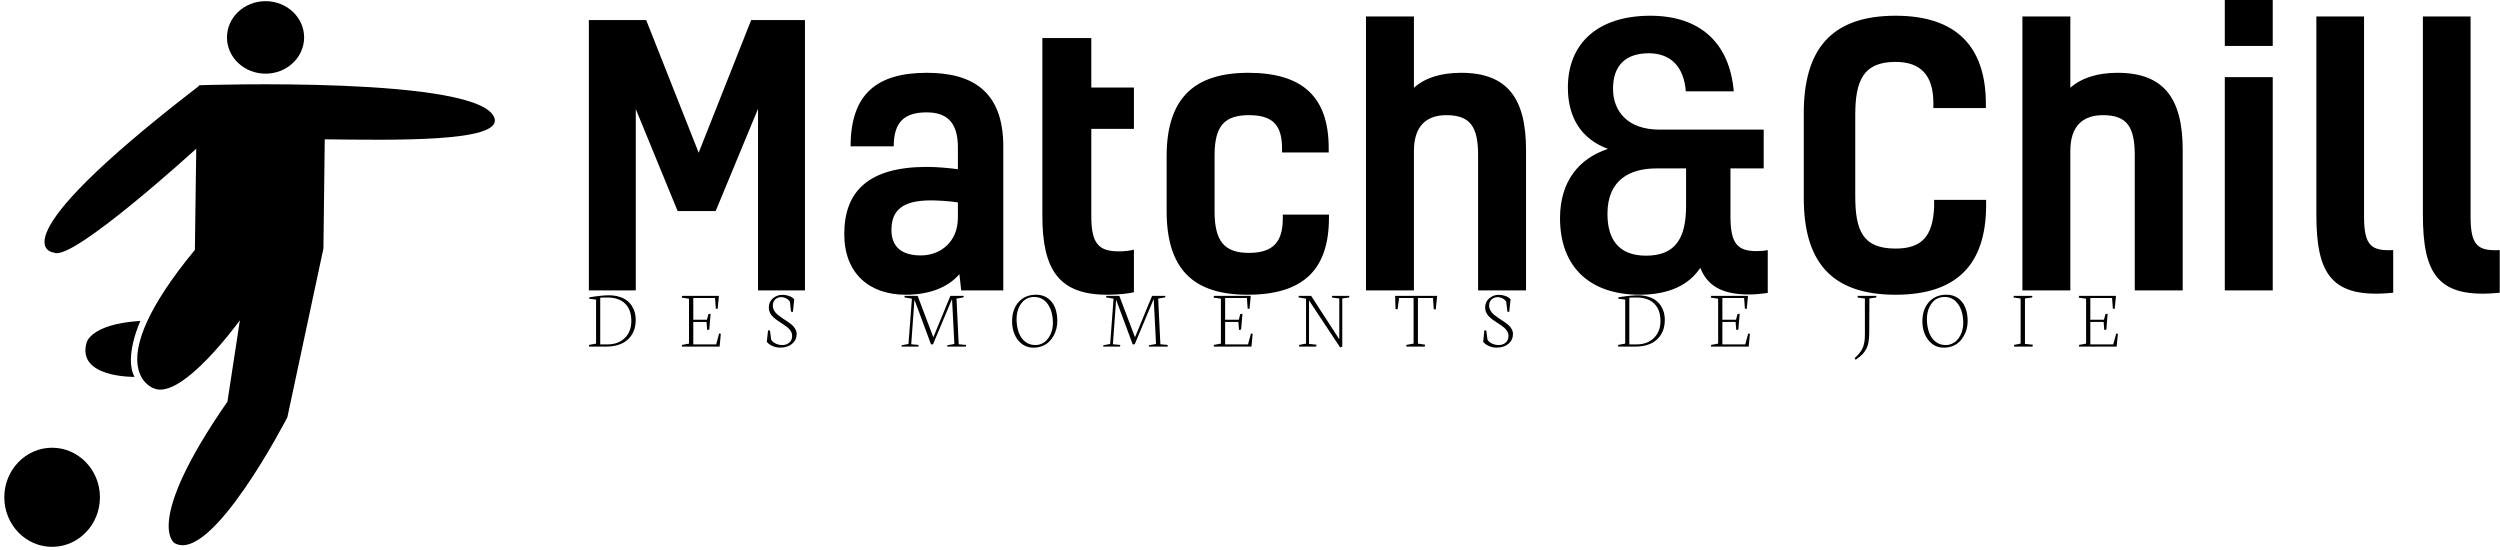 <svg data-v-423bf9ae="" xmlns="http://www.w3.org/2000/svg" viewBox="0 0 509 112" class="iconLeftSlogan"><!----><!----><!----><g data-v-423bf9ae="" id="2c12b7d9-9d02-44ba-a357-f32c31f8e63e" fill="black" transform="matrix(5.164,0,0,5.164,115.14,-17.917)"><path d="M5.25 9.49L3.18 4.26L0.92 4.26L0.92 14.92L2.77 14.92L2.77 7.77L4.42 11.79L5.92 11.79L7.59 7.76L7.59 14.92L9.44 14.92L9.44 4.26L7.32 4.26ZM15.60 14.92L17.26 14.92L17.26 9.24C17.26 7.07 16.04 6.34 14.25 6.34C12.28 6.34 11.24 7.17 11.24 9.24L12.94 9.24C12.94 8.26 13.38 7.90 14.24 7.90C15.06 7.90 15.47 8.32 15.47 9.28L15.47 10.14C15.08 10.09 14.62 10.05 14.25 10.05C11.96 10.05 10.99 11.00 10.99 12.70C10.99 14.25 11.98 15.09 13.41 15.09C14.35 15.09 15.08 14.80 15.53 14.28ZM15.47 12.05C15.47 13.01 14.78 13.54 14.01 13.54C13.24 13.54 12.85 13.19 12.85 12.54C12.85 11.77 13.27 11.37 14.41 11.37C14.67 11.37 15.18 11.40 15.47 11.45ZM21.81 13.38C21.03 13.38 20.73 13.08 20.73 12.01L20.73 8.55L22.41 8.55L22.41 6.92L20.73 6.92L20.73 4.97L18.80 4.97L18.80 11.96C18.80 14.07 19.42 15.09 21.36 15.09C21.80 15.09 22.23 15.04 22.41 14.99L22.41 13.31C22.25 13.36 22.02 13.38 21.81 13.38ZM28.28 11.93L28.28 12.08C28.28 13.01 27.90 13.44 26.94 13.44C25.96 13.44 25.59 12.96 25.59 11.80L25.59 9.60C25.59 8.43 25.98 8.01 26.95 8.01C27.89 8.01 28.25 8.41 28.25 9.32L28.25 9.48L30.09 9.48L30.09 9.31C30.09 7.32 29.09 6.34 26.92 6.34C24.77 6.34 23.70 7.36 23.70 9.63L23.70 11.79C23.70 14.07 24.74 15.09 26.89 15.09C29.12 15.09 30.10 14.07 30.10 12.05L30.10 11.93ZM33.45 4.12L31.56 4.12L31.56 14.92L33.45 14.92L33.45 9.42C33.45 8.44 33.94 8.01 34.73 8.01C35.67 8.01 35.98 8.47 35.98 9.58L35.98 14.92L37.87 14.92L37.87 9.38C37.87 7.34 37.13 6.34 35.31 6.34C34.51 6.34 33.88 6.54 33.45 6.93ZM47.24 10.11L47.24 8.58L43.13 8.58C41.87 8.58 41.30 7.85 41.30 6.97C41.30 5.99 41.86 5.57 42.71 5.57C43.54 5.57 44.09 6.06 44.17 7.07L46.06 7.07C45.89 5.10 44.67 4.09 42.77 4.09C40.70 4.09 39.52 5.18 39.52 6.92C39.52 8.11 40.05 8.95 41.10 9.34C39.94 9.72 39.21 10.64 39.21 12.07C39.21 14.01 40.40 15.09 42.35 15.09C43.51 15.09 44.30 14.70 44.74 14.03C45.02 14.73 45.58 15.08 46.66 15.08C46.91 15.08 47.18 15.05 47.40 15.02L47.40 13.33C47.26 13.36 47.12 13.37 46.96 13.37C46.21 13.37 45.93 13.08 45.93 12.00L45.93 10.11ZM44.18 11.58C44.18 12.88 43.75 13.55 42.60 13.55C41.50 13.55 41.08 12.88 41.08 11.90C41.08 10.54 41.99 10.11 43.01 10.11L44.18 10.11ZM53.96 11.35L53.96 11.63C53.91 12.78 53.48 13.27 52.44 13.27C51.14 13.27 50.85 12.56 50.85 11.19L50.85 8.01C50.85 6.64 51.17 5.91 52.44 5.91C53.42 5.91 53.93 6.43 53.93 7.53L53.93 7.73L56.00 7.73L56.00 7.57C56.00 5.31 54.84 4.09 52.44 4.09C49.87 4.09 48.82 5.45 48.82 7.94L48.82 11.27C48.82 13.73 49.85 15.09 52.44 15.09C54.89 15.09 55.99 13.86 56.01 11.61L56.01 11.35ZM59.33 4.12L57.44 4.12L57.44 14.92L59.33 14.92L59.33 9.42C59.33 8.44 59.82 8.01 60.62 8.01C61.56 8.01 61.87 8.47 61.87 9.58L61.87 14.92L63.76 14.92L63.76 9.38C63.76 7.34 63.01 6.34 61.19 6.34C60.40 6.34 59.77 6.54 59.33 6.93ZM67.31 6.51L65.42 6.51L65.42 14.92L67.31 14.92ZM67.31 3.47L65.42 3.47L65.42 5.28L67.31 5.28ZM72.06 13.33C71.20 13.37 70.91 13.16 70.91 12.01L70.91 4.12L69.03 4.12L69.03 11.93C69.03 14.28 69.62 15.26 72.06 15.01ZM76.26 13.33C75.40 13.37 75.11 13.16 75.11 12.01L75.11 4.12L73.23 4.12L73.23 11.93C73.23 14.28 73.82 15.26 76.26 15.01Z"></path></g><!----><g data-v-423bf9ae="" id="7512ba78-d05f-4e2a-85b4-8c89b45fab76" transform="matrix(1.111,0,0,1.111,7.742,0.468)" stroke="none" fill="black"><path d="M41.695-.208c3.905 0 7.07 2.972 7.07 6.645 0 3.669-3.165 6.641-7.07 6.641-3.905 0-7.07-2.972-7.07-6.641 0-3.673 3.165-6.645 7.07-6.645zM29.587 15.196s51.915-1.771 54.08 6.105c1.213 4.381-18.675 3.941-31.122 3.811l-.244 20.001-6.605 30.925S31.792 103.09 24.998 99.091c0 0-5.779-3.551 9.715-25.91l2.283-14.92s-10.731 14.92-15.872 12.447c0 0-10.291-3.621 7.621-25.339l.252-18.541S6.251 47.593 2.96 45.877c0 0-11.999-.89 26.415-30.453"></path><path d="M18.761 58.388s-3.047 6.574-1.079 10.259c0 0-10.628.188-8.786-6.26 0 0 .661-3.424 9.865-3.999zM2.582 81.629c4.834 0 8.763 4.07 8.763 9.078 0 5.022-3.928 9.085-8.763 9.085-4.842 0-8.763-4.062-8.763-9.085 0-5.008 3.921-9.078 8.763-9.078z"></path></g><!----><g data-v-423bf9ae="" id="839bef8d-aae0-4bbc-ab09-4244195eb7cd" fill="black" transform="matrix(1.213,0,0,1.213,119.49,53.1)"><path d="M2.24 6.19L2.24 14.03L3.47 14.03L3.47 14.03Q5.27 14.03 6.37 12.95L6.37 12.95L6.37 12.95Q7.46 11.87 7.46 10.12L7.46 10.12L7.46 10.12Q7.46 8.20 6.41 7.18L6.41 7.18L6.41 7.18Q5.36 6.16 3.42 6.16L3.42 6.16L3.42 6.16Q2.43 6.16 2.24 6.19L2.24 6.19ZM3.28 14.40L0.33 14.40L0.39 14.11L1.54 13.90L1.54 6.51L0.37 6.36L0.44 6.12L0.44 6.12Q2.52 5.79 3.68 5.79L3.68 5.79L3.68 5.79Q4.64 5.79 5.42 6.03L5.42 6.03L5.42 6.03Q6.19 6.26 6.71 6.66L6.71 6.66L6.71 6.66Q7.22 7.05 7.56 7.59L7.56 7.59L7.56 7.59Q7.90 8.13 8.05 8.71L8.05 8.71L8.05 8.71Q8.20 9.29 8.20 9.92L8.20 9.92L8.20 9.92Q8.20 10.64 8.03 11.28L8.03 11.28L8.03 11.28Q7.86 11.93 7.48 12.50L7.48 12.50L7.48 12.50Q7.10 13.08 6.53 13.49L6.53 13.49L6.53 13.49Q5.97 13.91 5.14 14.15L5.14 14.15L5.14 14.15Q4.31 14.40 3.28 14.40L3.28 14.40ZM17.14 6.36L15.92 6.18L15.97 5.89L22.16 5.89L21.95 8.07L21.64 8.03L21.51 6.24L17.86 6.24L17.86 9.89L20.15 9.89L20.40 8.94L20.77 8.89L20.54 11.55L20.19 11.61L20.08 10.26L17.86 10.26L17.86 14.03L21.70 14.03L22.20 12.19L22.48 12.26L22.28 14.40L15.94 14.40L15.98 14.11L17.14 13.90L17.14 6.36ZM30.20 13.60L30.20 13.60L30.41 11.66L30.73 11.71L30.93 13.21L30.93 13.21Q31.15 13.64 31.68 13.89L31.68 13.89L31.68 13.89Q32.21 14.14 32.81 14.14L32.81 14.14L32.81 14.14Q33.50 14.14 33.97 13.74L33.97 13.74L33.97 13.74Q34.45 13.33 34.45 12.61L34.45 12.61L34.45 12.61Q34.45 12.20 34.24 11.83L34.24 11.83L34.24 11.83Q34.02 11.46 33.68 11.18L33.68 11.18L33.68 11.18Q33.33 10.90 32.91 10.63L32.91 10.63L32.91 10.63Q32.49 10.36 32.07 10.07L32.07 10.07L32.07 10.07Q31.66 9.79 31.31 9.48L31.31 9.48L31.31 9.48Q30.97 9.17 30.75 8.75L30.75 8.75L30.75 8.75Q30.54 8.33 30.54 7.84L30.54 7.84L30.54 7.84Q30.54 6.88 31.23 6.29L31.23 6.29L31.23 6.29Q31.92 5.71 32.81 5.71L32.81 5.71L32.81 5.71Q33.39 5.71 33.93 5.90L33.93 5.90L33.93 5.90Q34.47 6.09 34.80 6.46L34.80 6.46L34.58 8.58L34.26 8.53L34.08 6.87L34.08 6.87Q33.89 6.54 33.48 6.32L33.48 6.32L33.48 6.32Q33.06 6.10 32.63 6.10L32.63 6.10L32.63 6.10Q32.03 6.10 31.62 6.48L31.62 6.48L31.62 6.48Q31.21 6.87 31.21 7.52L31.21 7.52L31.21 7.52Q31.21 7.96 31.43 8.35L31.43 8.35L31.43 8.35Q31.65 8.74 32.00 9.03L32.00 9.03L32.00 9.03Q32.35 9.32 32.78 9.61L32.78 9.61L32.78 9.61Q33.20 9.89 33.63 10.17L33.63 10.17L33.63 10.17Q34.06 10.45 34.41 10.75L34.41 10.75L34.41 10.75Q34.76 11.05 34.98 11.45L34.98 11.45L34.98 11.45Q35.21 11.85 35.21 12.29L35.21 12.29L35.21 12.29Q35.21 13.28 34.45 13.93L34.45 13.93L34.45 13.93Q33.70 14.57 32.46 14.57L32.46 14.57L32.46 14.57Q31.75 14.57 31.14 14.30L31.14 14.30L31.14 14.30Q30.54 14.03 30.20 13.60ZM55.64 14.40L52.81 14.40L52.84 14.17L53.98 13.96L54.55 6.36L53.29 6.14L53.34 5.89L55.52 5.89L56.01 7.18L58.15 12.84L60.60 6.88L61.02 5.89L63.25 5.89L63.21 6.14L62.04 6.34L62.41 14.01L63.64 14.12L63.63 14.40L60.47 14.40L60.51 14.17L61.68 13.96L61.29 6.41L58.11 13.99L57.77 14.05L54.98 6.53L54.44 14.01L55.68 14.12L55.64 14.40ZM72.12 9.75L72.12 9.75L72.12 9.75Q72.12 11.03 72.48 12.01L72.48 12.01L72.48 12.01Q72.84 13.00 73.56 13.57L73.56 13.57L73.56 13.57Q74.28 14.14 75.26 14.14L75.26 14.14L75.26 14.14Q75.83 14.14 76.32 13.92L76.32 13.92L76.32 13.92Q76.82 13.70 77.16 13.33L77.16 13.33L77.16 13.33Q77.51 12.96 77.75 12.49L77.75 12.49L77.75 12.49Q77.99 12.01 78.11 11.50L78.11 11.50L78.11 11.50Q78.22 10.99 78.22 10.48L78.22 10.48L78.22 10.48Q78.22 8.50 77.37 7.29L77.37 7.29L77.37 7.29Q76.52 6.07 75.07 6.07L75.07 6.07L75.07 6.07Q74.49 6.07 74.00 6.28L74.00 6.28L74.00 6.28Q73.51 6.49 73.17 6.85L73.17 6.85L73.17 6.85Q72.82 7.21 72.58 7.69L72.58 7.69L72.58 7.69Q72.34 8.16 72.23 8.69L72.23 8.69L72.23 8.69Q72.12 9.21 72.12 9.75ZM71.37 10.16L71.37 10.16L71.37 10.16Q71.37 8.16 72.46 6.92L72.46 6.92L72.46 6.92Q73.56 5.69 75.40 5.69L75.40 5.69L75.40 5.69Q76.54 5.69 77.35 6.27L77.35 6.27L77.35 6.27Q78.17 6.86 78.57 7.84L78.57 7.84L78.57 7.84Q78.96 8.83 78.96 10.11L78.96 10.11L78.96 10.11Q78.96 10.75 78.81 11.38L78.81 11.38L78.81 11.38Q78.66 12.00 78.34 12.58L78.34 12.58L78.34 12.58Q78.01 13.17 77.55 13.61L77.55 13.61L77.55 13.61Q77.09 14.05 76.41 14.32L76.41 14.32L76.41 14.32Q75.74 14.58 74.93 14.58L74.93 14.58L74.93 14.58Q73.88 14.58 73.05 13.98L73.05 13.98L73.05 13.98Q72.23 13.37 71.80 12.37L71.80 12.37L71.80 12.37Q71.37 11.37 71.37 10.16ZM89.49 14.40L86.66 14.40L86.69 14.17L87.83 13.96L88.40 6.36L87.14 6.14L87.19 5.89L89.37 5.89L89.86 7.18L92.00 12.84L94.45 6.88L94.87 5.89L97.10 5.89L97.06 6.14L95.89 6.34L96.26 14.01L97.49 14.12L97.48 14.40L94.32 14.40L94.36 14.17L95.53 13.96L95.14 6.41L91.96 13.99L91.62 14.05L88.83 6.53L88.29 14.01L89.53 14.12L89.49 14.40ZM106.42 6.36L105.19 6.18L105.24 5.89L111.43 5.89L111.22 8.07L110.91 8.03L110.78 6.24L107.13 6.24L107.13 9.89L109.42 9.89L109.67 8.94L110.04 8.89L109.81 11.55L109.46 11.61L109.35 10.26L107.13 10.26L107.13 14.03L110.97 14.03L111.47 12.19L111.75 12.26L111.55 14.40L105.21 14.40L105.25 14.11L106.42 13.90L106.42 6.36ZM120.71 6.36L119.44 6.14L119.50 5.89L121.57 5.89L126.29 13.17L126.29 6.33L125.04 6.16L125.08 5.89L127.98 5.89L127.93 6.16L126.79 6.32L126.79 14.44L126.42 14.52L121.21 6.65L121.21 13.95L122.47 14.08L122.40 14.40L119.53 14.40L119.57 14.11L120.71 13.90L120.71 6.36ZM135.73 8.09L135.66 5.89L142.72 5.89L142.48 8.16L142.14 8.12L142.02 6.24L139.49 6.24L139.49 13.90L140.70 14.08L140.62 14.40L137.53 14.40L137.56 14.11L138.76 13.90L138.76 6.24L136.32 6.24L136.08 8.15L135.73 8.09ZM150.44 13.60L150.44 13.60L150.64 11.66L150.97 11.71L151.16 13.21L151.16 13.21Q151.39 13.64 151.92 13.89L151.92 13.89L151.92 13.89Q152.45 14.14 153.05 14.14L153.05 14.14L153.05 14.14Q153.73 14.14 154.21 13.74L154.21 13.74L154.21 13.74Q154.69 13.33 154.69 12.61L154.69 12.61L154.69 12.61Q154.69 12.20 154.48 11.83L154.48 11.83L154.48 11.83Q154.26 11.46 153.91 11.18L153.91 11.18L153.91 11.18Q153.57 10.90 153.15 10.63L153.15 10.63L153.15 10.63Q152.73 10.36 152.31 10.07L152.31 10.07L152.31 10.07Q151.89 9.79 151.55 9.48L151.55 9.48L151.55 9.48Q151.20 9.17 150.99 8.75L150.99 8.75L150.99 8.75Q150.77 8.33 150.77 7.84L150.77 7.84L150.77 7.84Q150.77 6.88 151.47 6.29L151.47 6.29L151.47 6.29Q152.16 5.71 153.04 5.71L153.04 5.71L153.04 5.71Q153.63 5.71 154.17 5.90L154.17 5.90L154.17 5.90Q154.71 6.09 155.04 6.46L155.04 6.46L154.81 8.58L154.50 8.53L154.31 6.87L154.31 6.87Q154.13 6.54 153.71 6.32L153.71 6.32L153.71 6.32Q153.30 6.10 152.87 6.10L152.87 6.10L152.87 6.10Q152.27 6.10 151.86 6.48L151.86 6.48L151.86 6.48Q151.44 6.87 151.44 7.52L151.44 7.52L151.44 7.52Q151.44 7.96 151.67 8.35L151.67 8.35L151.67 8.35Q151.89 8.74 152.24 9.03L152.24 9.03L152.24 9.03Q152.59 9.32 153.02 9.61L153.02 9.61L153.02 9.61Q153.44 9.89 153.87 10.17L153.87 10.17L153.87 10.17Q154.29 10.45 154.65 10.75L154.65 10.75L154.65 10.75Q155.00 11.05 155.22 11.45L155.22 11.45L155.22 11.45Q155.44 11.85 155.44 12.29L155.44 12.29L155.44 12.29Q155.44 13.28 154.69 13.93L154.69 13.93L154.69 13.93Q153.94 14.57 152.69 14.57L152.69 14.57L152.69 14.57Q151.98 14.57 151.38 14.30L151.38 14.30L151.38 14.30Q150.78 14.03 150.44 13.60ZM174.97 6.19L174.97 14.03L176.20 14.03L176.20 14.03Q178.00 14.03 179.10 12.95L179.10 12.95L179.10 12.95Q180.20 11.87 180.20 10.12L180.20 10.12L180.20 10.12Q180.20 8.20 179.14 7.18L179.14 7.18L179.14 7.18Q178.09 6.16 176.16 6.16L176.16 6.16L176.16 6.16Q175.16 6.16 174.97 6.19L174.97 6.19ZM176.01 14.40L173.07 14.40L173.12 14.11L174.28 13.90L174.28 6.51L173.10 6.36L173.17 6.12L173.17 6.12Q175.25 5.79 176.41 5.79L176.41 5.79L176.41 5.79Q177.37 5.79 178.15 6.03L178.15 6.03L178.15 6.03Q178.92 6.26 179.44 6.66L179.44 6.66L179.44 6.66Q179.95 7.05 180.29 7.59L180.29 7.59L180.29 7.59Q180.63 8.13 180.78 8.71L180.78 8.71L180.78 8.71Q180.93 9.29 180.93 9.92L180.93 9.92L180.93 9.92Q180.93 10.64 180.76 11.28L180.76 11.28L180.76 11.28Q180.59 11.93 180.21 12.50L180.21 12.50L180.21 12.50Q179.83 13.08 179.26 13.49L179.26 13.49L179.26 13.49Q178.70 13.91 177.87 14.15L177.87 14.15L177.87 14.15Q177.04 14.40 176.01 14.40L176.01 14.40ZM189.88 6.36L188.65 6.18L188.70 5.89L194.89 5.89L194.68 8.07L194.37 8.03L194.24 6.24L190.59 6.24L190.59 9.89L192.88 9.89L193.13 8.94L193.50 8.89L193.27 11.55L192.92 11.61L192.81 10.26L190.59 10.26L190.59 14.03L194.43 14.03L194.93 12.19L195.21 12.26L195.01 14.40L188.67 14.40L188.71 14.11L189.88 13.90L189.88 6.36ZM212.95 16.62L212.80 16.32L212.80 16.32Q213.71 15.54 214.11 14.70L214.11 14.70L214.11 14.70Q214.51 13.85 214.51 12.47L214.51 12.47L214.51 6.33L213.28 6.16L213.32 5.89L216.45 5.89L216.41 6.16L215.27 6.32L215.24 11.94L215.24 11.94Q215.24 12.95 215.12 13.62L215.12 13.62L215.12 13.62Q215.01 14.29 214.72 14.83L214.72 14.83L214.72 14.83Q214.43 15.37 214.03 15.76L214.03 15.76L214.03 15.76Q213.63 16.14 212.95 16.62L212.95 16.62ZM224.92 9.75L224.92 9.75L224.92 9.75Q224.92 11.03 225.28 12.01L225.28 12.01L225.28 12.01Q225.64 13.00 226.36 13.57L226.36 13.57L226.36 13.57Q227.08 14.14 228.05 14.14L228.05 14.14L228.05 14.14Q228.63 14.14 229.12 13.92L229.12 13.92L229.12 13.92Q229.61 13.70 229.96 13.33L229.96 13.33L229.96 13.33Q230.30 12.96 230.55 12.49L230.55 12.49L230.55 12.49Q230.79 12.01 230.90 11.50L230.90 11.50L230.90 11.50Q231.02 10.99 231.02 10.48L231.02 10.48L231.02 10.48Q231.02 8.50 230.17 7.29L230.17 7.29L230.17 7.29Q229.32 6.07 227.87 6.07L227.87 6.07L227.87 6.07Q227.29 6.07 226.80 6.28L226.80 6.28L226.80 6.28Q226.30 6.49 225.96 6.85L225.96 6.85L225.96 6.85Q225.62 7.21 225.38 7.69L225.38 7.69L225.38 7.69Q225.14 8.16 225.03 8.69L225.03 8.69L225.03 8.69Q224.92 9.21 224.92 9.75ZM224.16 10.16L224.16 10.16L224.16 10.16Q224.16 8.16 225.26 6.92L225.26 6.92L225.26 6.92Q226.36 5.69 228.20 5.69L228.20 5.69L228.20 5.69Q229.33 5.69 230.15 6.27L230.15 6.27L230.15 6.27Q230.97 6.86 231.36 7.84L231.36 7.84L231.36 7.84Q231.76 8.83 231.76 10.11L231.76 10.11L231.76 10.11Q231.76 10.75 231.61 11.38L231.61 11.38L231.61 11.38Q231.46 12.00 231.13 12.58L231.13 12.58L231.13 12.58Q230.81 13.17 230.35 13.61L230.35 13.61L230.35 13.61Q229.89 14.05 229.21 14.32L229.21 14.32L229.21 14.32Q228.53 14.58 227.73 14.58L227.73 14.58L227.73 14.58Q226.67 14.58 225.85 13.98L225.85 13.98L225.85 13.98Q225.03 13.37 224.59 12.37L224.59 12.37L224.59 12.37Q224.16 11.37 224.16 10.16ZM240.65 6.33L239.46 6.16L239.50 5.89L242.63 5.89L242.58 6.16L241.38 6.32L241.38 13.95L242.70 14.08L242.64 14.40L239.53 14.40L239.57 14.11L240.65 13.90L240.65 6.33ZM251.64 6.36L250.41 6.18L250.46 5.89L256.66 5.89L256.44 8.07L256.13 8.03L256.00 6.24L252.35 6.24L252.35 9.89L254.64 9.89L254.89 8.94L255.26 8.89L255.04 11.55L254.69 11.61L254.58 10.26L252.35 10.26L252.35 14.03L256.19 14.03L256.70 12.19L256.98 12.26L256.77 14.40L250.43 14.40L250.48 14.11L251.64 13.90L251.64 6.36Z"></path></g></svg>